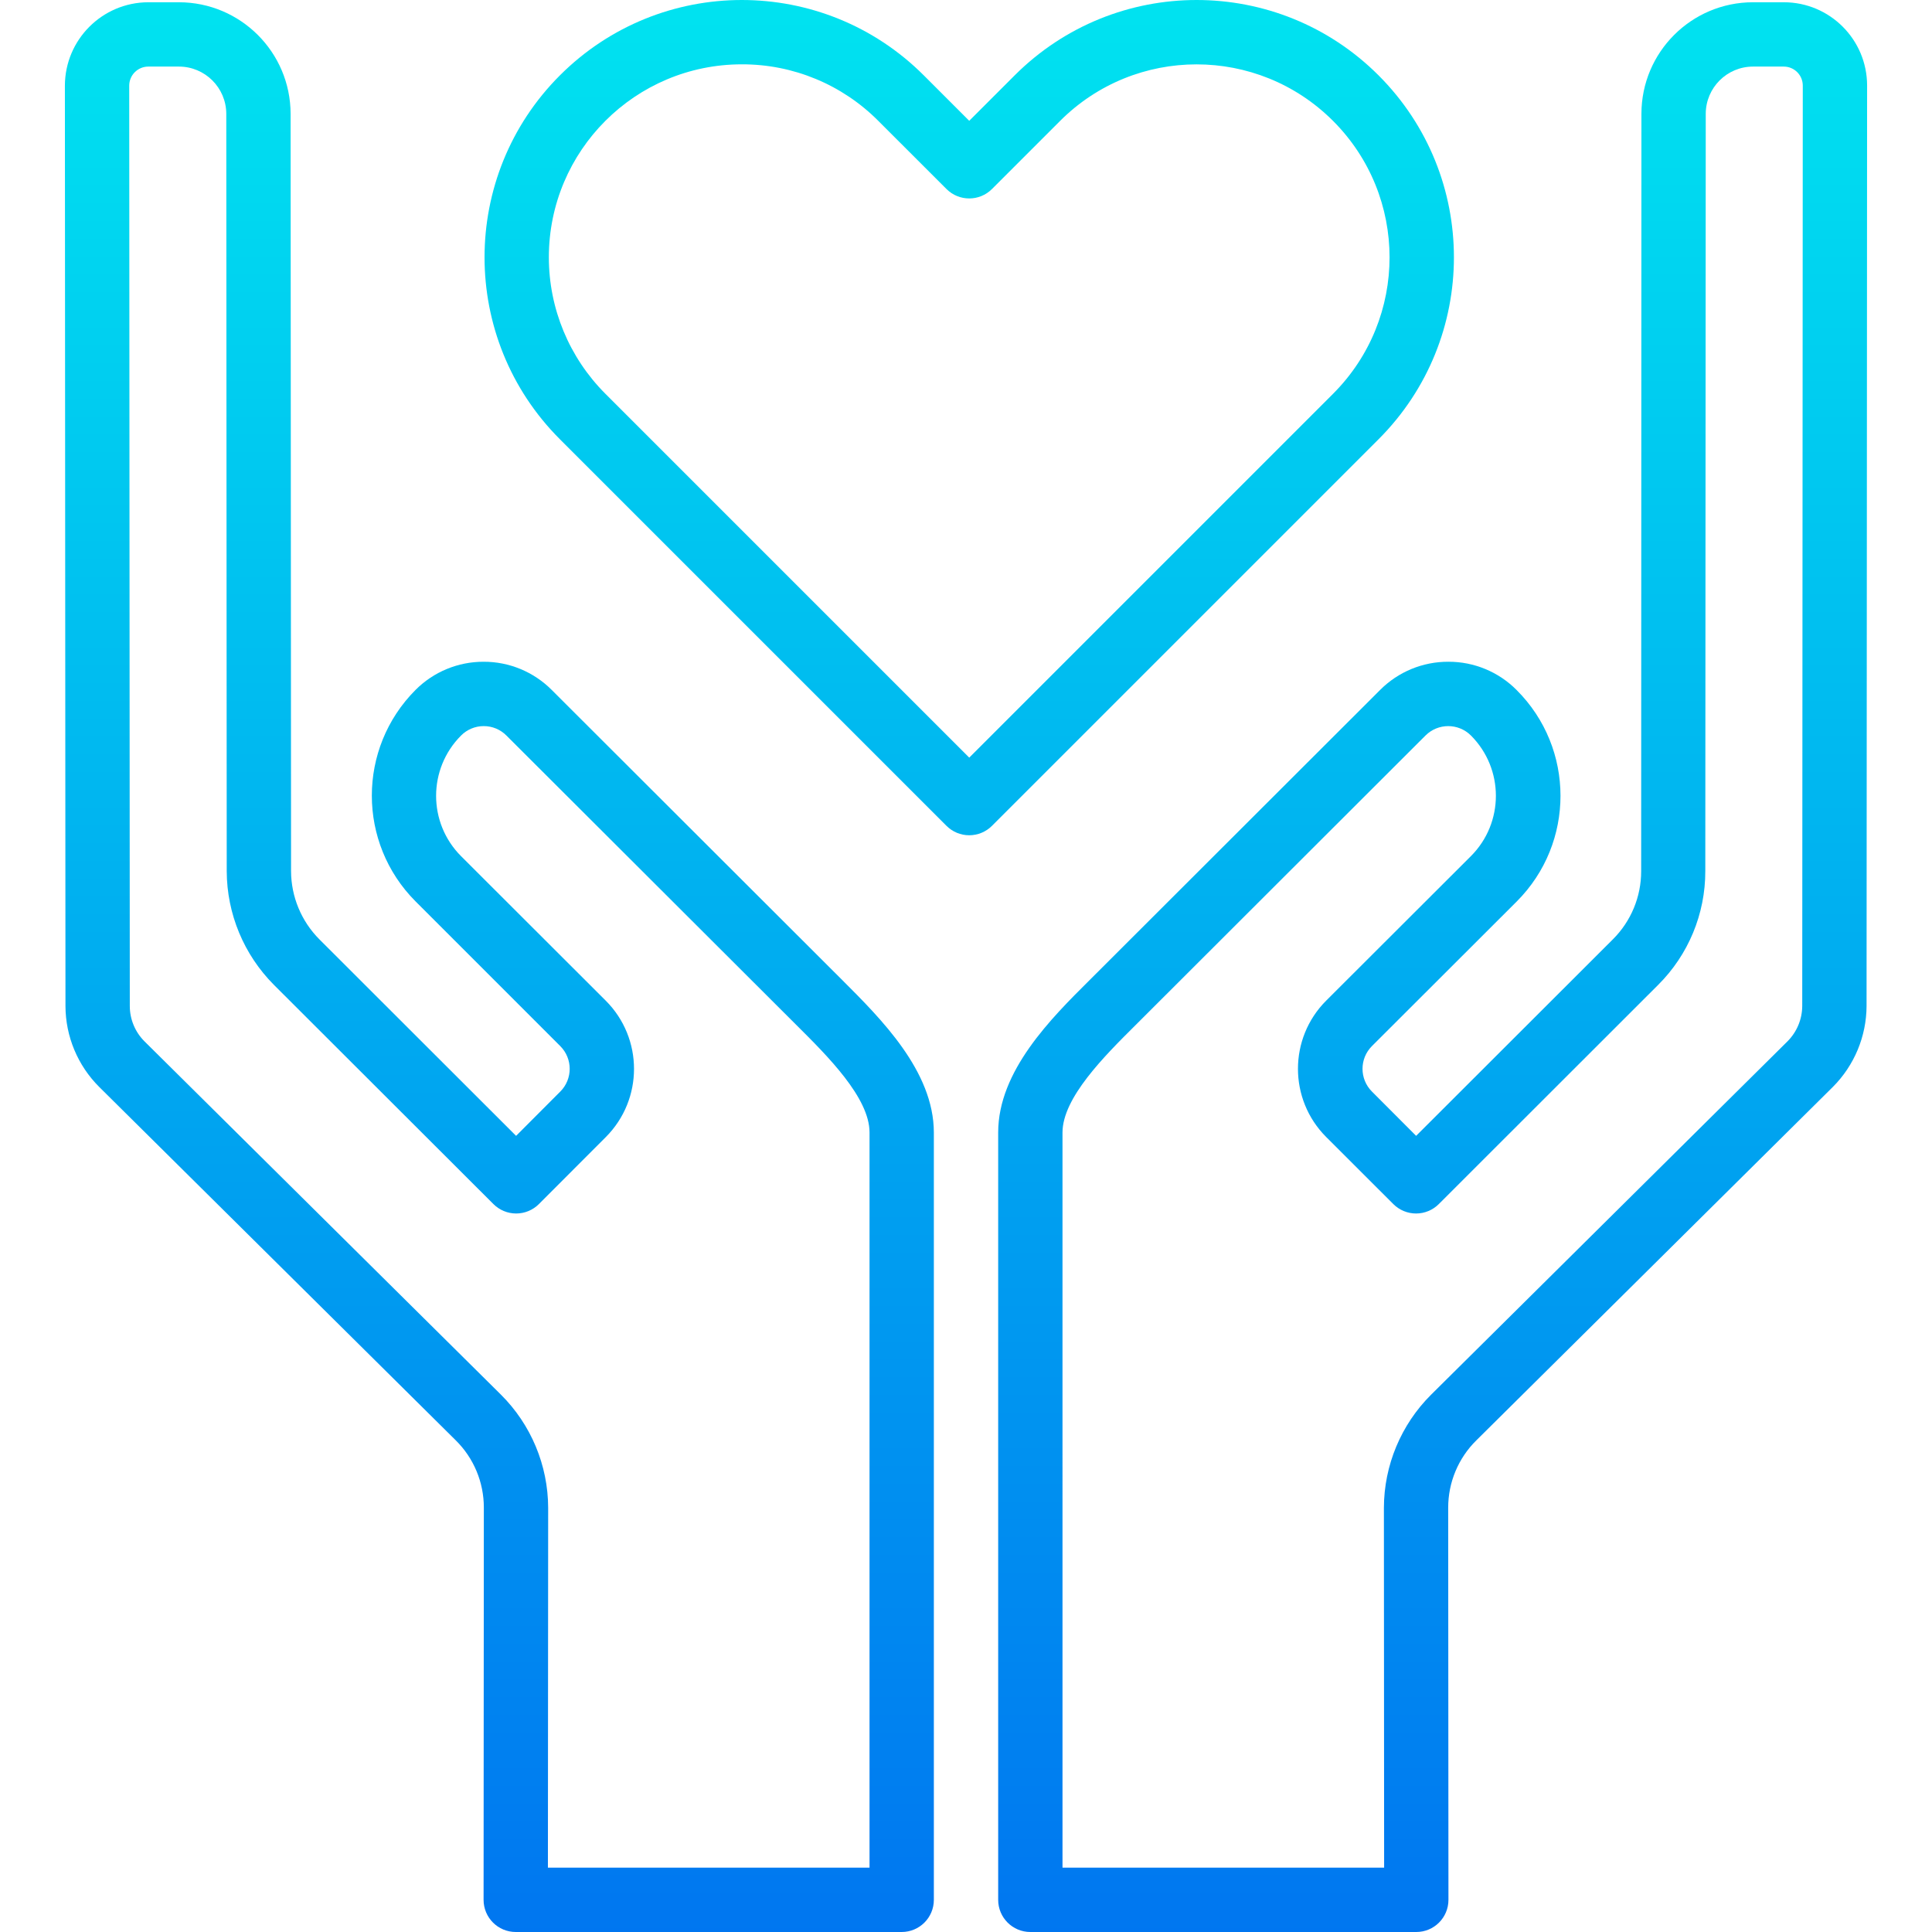 <?xml version="1.0" encoding="iso-8859-1"?>
<!-- Generator: Adobe Illustrator 19.0.0, SVG Export Plug-In . SVG Version: 6.00 Build 0)  -->
<svg version="1.1" id="Capa_1" xmlns="http://www.w3.org/2000/svg" xmlns:xlink="http://www.w3.org/1999/xlink" x="0px" y="0px"
	 viewBox="0 0 480.562 480.562" style="enable-background:new 0 0 480.562 480.562;" xml:space="preserve">
<linearGradient id="SVGID_1_" gradientUnits="userSpaceOnUse" x1="-12.082" y1="620.52" x2="-12.082" y2="553.047" gradientTransform="matrix(8 0 0 -8 453.006 4946.055)">
	<stop  offset="0" style="stop-color:#00E7F0"/>
	<stop  offset="1" style="stop-color:#006DF0"/>
</linearGradient>
<path style="fill:url(#SVGID_1_);" d="M352.285,480.562h-96c-4.418,0-8-3.582-8-8V281.69c0-15.296,13.176-28.4,22.8-37.96
	l72.2-72.112c4.5-4.518,10.623-7.045,17-7.016c6.372-0.017,12.484,2.521,16.968,7.048c14.525,14.511,14.536,38.05,0.025,52.575
	c-0.008,0.008-0.017,0.017-0.025,0.025l-36,35.952c-3.123,3.124-3.123,8.188,0,11.312l10.992,11.016l48.928-48.872
	c4.521-4.491,7.059-10.603,7.048-16.976l0.064-188.384c0.018-15.317,12.435-27.727,27.752-27.736h7.664
	c11.448,0.004,20.724,9.288,20.72,20.736c0,0.003,0,0.005,0,0.008l-0.136,228.936c-0.034,7.553-3.051,14.787-8.392,20.128
	l-88.656,87.888c-4.504,4.428-7.033,10.484-7.016,16.8l0.064,97.504C360.285,476.98,356.703,480.562,352.285,480.562
	L352.285,480.562z M264.285,464.562h80l-0.056-89.52c0.032-10.568,4.259-20.691,11.752-28.144l88.64-87.88
	c2.332-2.336,3.649-5.499,3.664-8.8l0.136-228.928c0-2.611-2.117-4.728-4.728-4.728h-7.656c-6.487,0.009-11.743,5.265-11.752,11.752
	l-0.112,188.384c0.019,10.614-4.204,20.795-11.728,28.28l-54.56,54.52c-1.5,1.5-3.534,2.344-5.656,2.344
	c-2.122,0-4.156-0.844-5.656-2.344l-16.688-16.672c-9.373-9.372-9.375-24.568-0.003-33.941c0.001-0.001,0.002-0.002,0.003-0.003
	l36-35.944c8.268-8.285,8.268-21.699,0-29.984c-3.124-3.123-8.188-3.123-11.312,0l-72.208,72.12
	c-7.624,7.584-18.072,17.976-18.08,26.624L264.285,464.562z"/>
<g>
	
		<linearGradient id="SVGID_2_" gradientUnits="userSpaceOnUse" x1="-41.099" y1="620.52" x2="-41.099" y2="553.047" gradientTransform="matrix(8 0 0 -8 453.006 4946.055)">
		<stop  offset="0" style="stop-color:#00E7F0"/>
		<stop  offset="1" style="stop-color:#006DF0"/>
	</linearGradient>
	<path style="fill:url(#SVGID_2_);" d="M224.285,480.562h-96c-4.418,0-8-3.582-8-8l0.064-97.528
		c0.017-6.316-2.512-12.372-7.016-16.8L24.685,270.37c-5.357-5.334-8.379-12.576-8.4-20.136l-0.144-228.92
		c0.026-11.438,9.282-20.708,20.72-20.752h7.648C59.826,0.579,72.245,12.98,72.285,28.298l0.112,188.384
		c0.021,6.36,2.551,12.455,7.04,16.96l48.936,48.888l10.992-11.016c3.118-3.123,3.118-8.181,0-11.304l-36-36
		c-14.501-14.538-14.501-38.07,0-52.608c4.482-4.495,10.573-7.015,16.92-7c6.365-0.021,12.473,2.509,16.96,7.024l72.24,72.136
		c9.6,9.6,22.792,22.664,22.8,37.944v190.856C232.285,476.98,228.703,480.562,224.285,480.562L224.285,480.562z M136.285,464.562h80
		v-182.88c0-8.632-10.456-19.024-18.08-26.608l-72.232-72.112c-1.491-1.51-3.526-2.357-5.648-2.352
		c-2.122-0.004-4.156,0.843-5.648,2.352c-8.269,8.288-8.269,21.704,0,29.992l36,35.952c9.369,9.372,9.369,24.564,0,33.936
		l-16.632,16.656c-1.5,1.5-3.534,2.344-5.656,2.344c-2.122,0-4.156-0.844-5.656-2.344l-54.608-54.536
		c-7.478-7.51-11.692-17.666-11.728-28.264L56.285,28.314c-0.018-6.489-5.279-11.743-11.768-11.752h-7.64
		c-2.615,0.009-4.732,2.129-4.736,4.744l0.144,228.92c0.001,3.302,1.317,6.469,3.656,8.8l88.656,87.872
		c7.491,7.451,11.718,17.571,11.752,28.136L136.285,464.562z"/>
	
		<linearGradient id="SVGID_3_" gradientUnits="userSpaceOnUse" x1="-26.49" y1="620.52" x2="-26.49" y2="553.047" gradientTransform="matrix(8 0 0 -8 453.006 4946.055)">
		<stop  offset="0" style="stop-color:#00E7F0"/>
		<stop  offset="1" style="stop-color:#006DF0"/>
	</linearGradient>
	<path style="fill:url(#SVGID_3_);" d="M241.085,207.762c-2.122,0-4.156-0.844-5.656-2.344l-96.16-96.16
		c-24.994-24.994-24.994-65.518,0-90.512s65.518-24.994,90.512,0l11.304,11.304l11.304-11.304c24.994-24.994,65.518-24.994,90.512,0
		s24.994,65.518,0,90.512l-96.16,96.16C245.241,206.918,243.206,207.761,241.085,207.762L241.085,207.762z M184.525,16.002
		c-26.51-0.003-48.003,21.485-48.006,47.994c-0.002,12.734,5.057,24.946,14.062,33.95l90.504,90.504l90.504-90.504
		c18.74-18.753,18.729-49.148-0.024-67.888s-49.148-18.729-67.888,0.024l-16.936,16.936c-3.124,3.123-8.188,3.123-11.312,0
		l-16.96-16.952C209.488,21.03,197.264,15.965,184.525,16.002L184.525,16.002z"/>
</g>
<g>
</g>
<g>
</g>
<g>
</g>
<g>
</g>
<g>
</g>
<g>
</g>
<g>
</g>
<g>
</g>
<g>
</g>
<g>
</g>
<g>
</g>
<g>
</g>
<g>
</g>
<g>
</g>
<g>
</g>
</svg>
